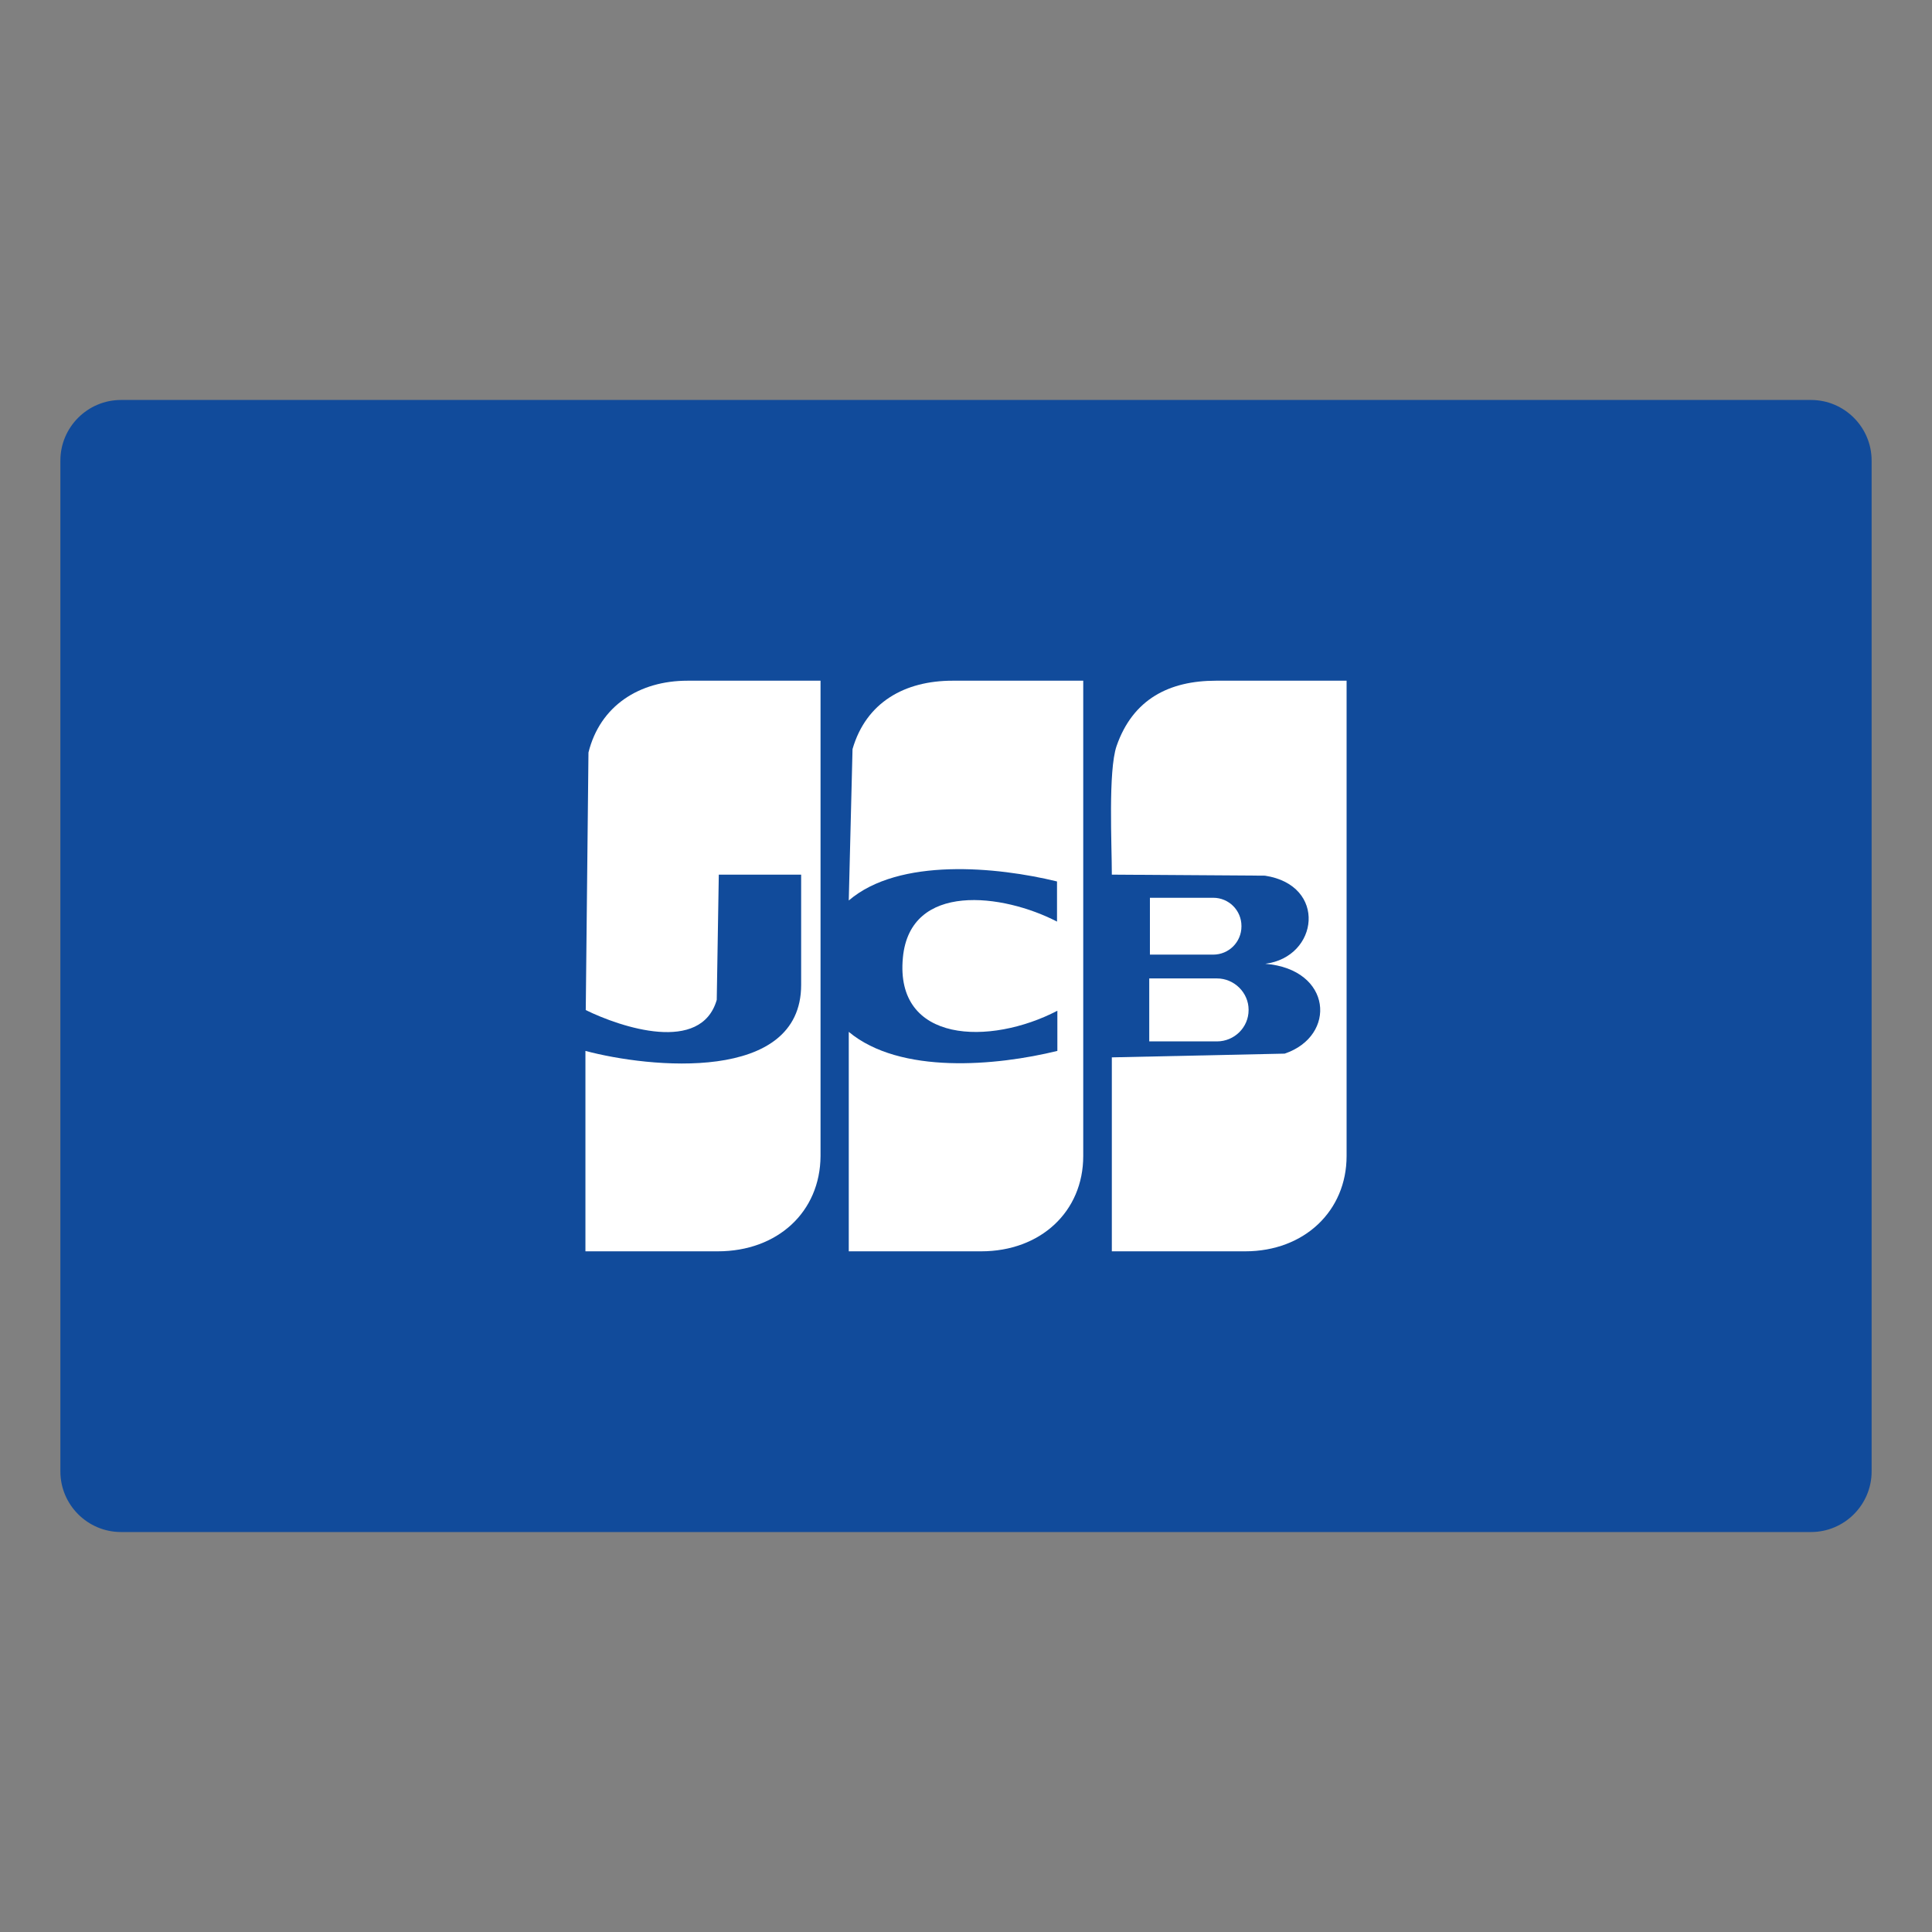 <?xml version="1.0" ?><!DOCTYPE svg  PUBLIC '-//W3C//DTD SVG 1.1//EN'  'http://www.w3.org/Graphics/SVG/1.1/DTD/svg11.dtd'><svg height="512px" style="enable-background:new 0 0 512 512;" version="1.1" viewBox="0 0 512 512" width="512px" xml:space="preserve" xmlns="http://www.w3.org/2000/svg" xmlns:xlink="http://www.w3.org/1999/xlink"><rect x="0" y="0" width="512" height="512" fill="#808080" stroke="none"/><g id="card_x2C__credit_x2C__vector_x2C__jcb_x2C_"><g><path d="M495.998,389.952c0,8.842-7.215,16.051-16.051,16.051H32.059    c-8.842,0-16.057-7.209-16.057-16.051V122.049c0-8.836,7.215-16.052,16.057-16.052h447.889c8.836,0,16.051,7.216,16.051,16.052    V389.952z" style="fill-rule:evenodd;clip-rule:evenodd;fill:#114B9B;"/><path d="M212.313,261.007c0,26.15-40.311,22.004-57.168,17.493v53.113    h35.072c15.873,0,27.148-10.462,27.234-25.25v-125.97h-35.258c-12.803,0-23.18,6.673-26.242,19.027l-0.721,68.259    c9.379,4.597,30.568,11.634,34.715-2.705l0.543-33.187h21.824V261.007z" style="fill-rule:evenodd;clip-rule:evenodd;fill:#FFFFFF;"/><path d="M224.932,273.453v58.16h35.085    c15.772,0,27.052-10.549,27.052-25.25v-125.97h-34.631c-12.626,0-22.903,5.681-26.508,18.121l-0.998,40.125    c13.346-11.448,39.317-8.922,55.189-5.046v10.641c-14.252-7.394-38.954-10.641-40.846,9.557    c-2.168,22.725,23.082,23.359,40.938,14.067V278.5C264.07,282.468,238.549,284.81,224.932,273.453L224.932,273.453z" style="fill-rule:evenodd;clip-rule:evenodd;fill:#FFFFFF;"/><path d="M294.647,280.212v51.401h35.343    c15.688,0,26.871-10.733,26.871-25.25v-125.97h-34.622c-12.36,0-22.009,4.867-26.335,17.308    c-2.256,6.587-1.257,26.064-1.257,34.087l40.575,0.271c16.593,2.526,14.245,21.555,0.092,23.354    c17.758,1.447,19.021,19.12,5.139,23.809L294.647,280.212z" style="fill-rule:evenodd;clip-rule:evenodd;fill:#FFFFFF;"/><path d="M304.74,237.919h16.771c4.154,0,7.486,3.34,7.486,7.486v0.092    c0,4.147-3.332,7.487-7.486,7.487H304.74V237.919z" style="fill-rule:evenodd;clip-rule:evenodd;fill:#FFFFFF;"/><path d="M304.562,259.294h17.948c4.598,0,8.381,3.789,8.381,8.294    v0.092c0,4.597-3.783,8.3-8.381,8.3h-17.948V259.294z" style="fill-rule:evenodd;clip-rule:evenodd;fill:#FFFFFF;"/></g></g><g id="Layer_1"/></svg>